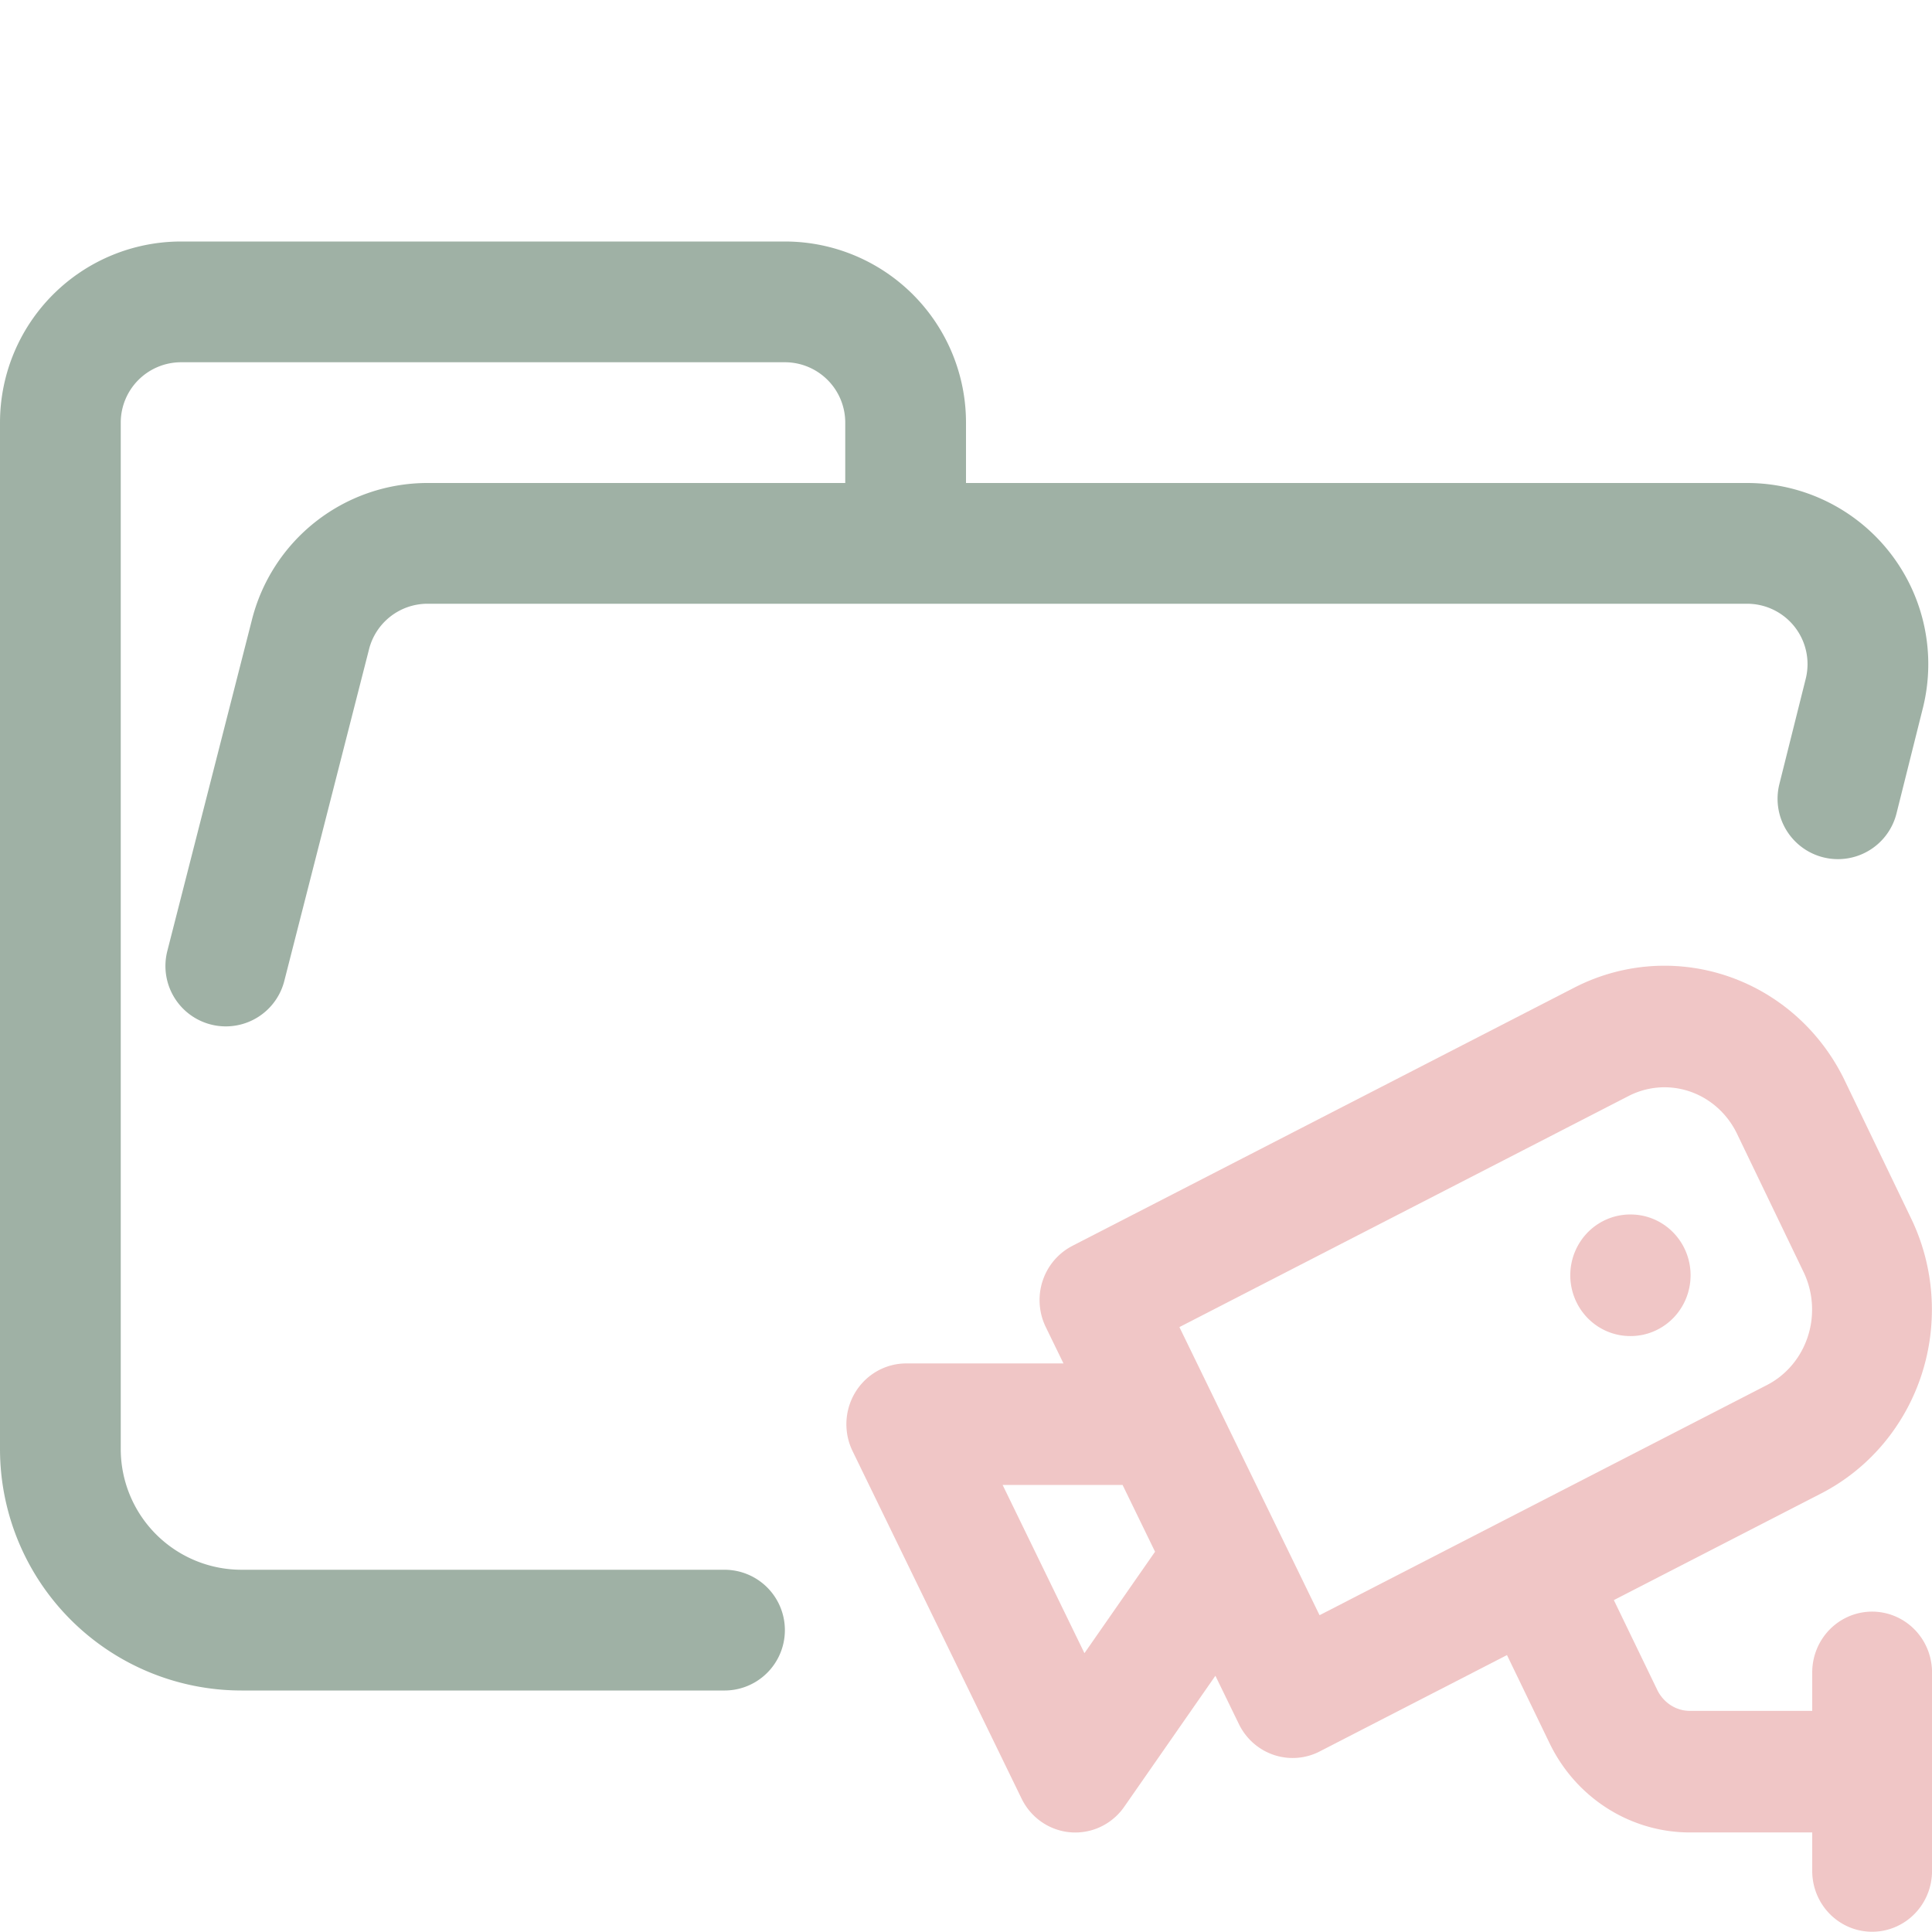 <svg xmlns="http://www.w3.org/2000/svg" width="16" height="16" viewBox="0 0 16 16">
	<path fill="none" stroke="#9FB1A5" stroke-linecap="round" stroke-linejoin="round" d="m1.87 8 .7-2.74a1 1 0 01.96-.76h10.94a1 1 0 01.97 1.24l-.219.875M6 13.5H2A1.5 1.5 0 01.5 12V3.5a1 1 0 011-1h5a1 1 0 011 1v1" />
	<path fill="none" stroke="#f0c6c6" stroke-linecap="round" stroke-linejoin="round" stroke-width="2.42" d="M7.684 7.575h.01m9.501 2.965h5.121l-3.414 6.918-3.014-4.269M18.414 8.069 14.512 15.975 4.377 10.836A2.848 2.886 0 0 1 3.108 6.972L4.455 4.214A2.848 2.886 0 0 1 8.279 2.93ZM2.806 17.457H6.474a1.951 1.977 0 0 0 1.756-1.087l1.405-2.866m-6.828 5.93v-3.953" transform="matrix(-.41 0 0 .416 16.655 7.41)" />
</svg>
